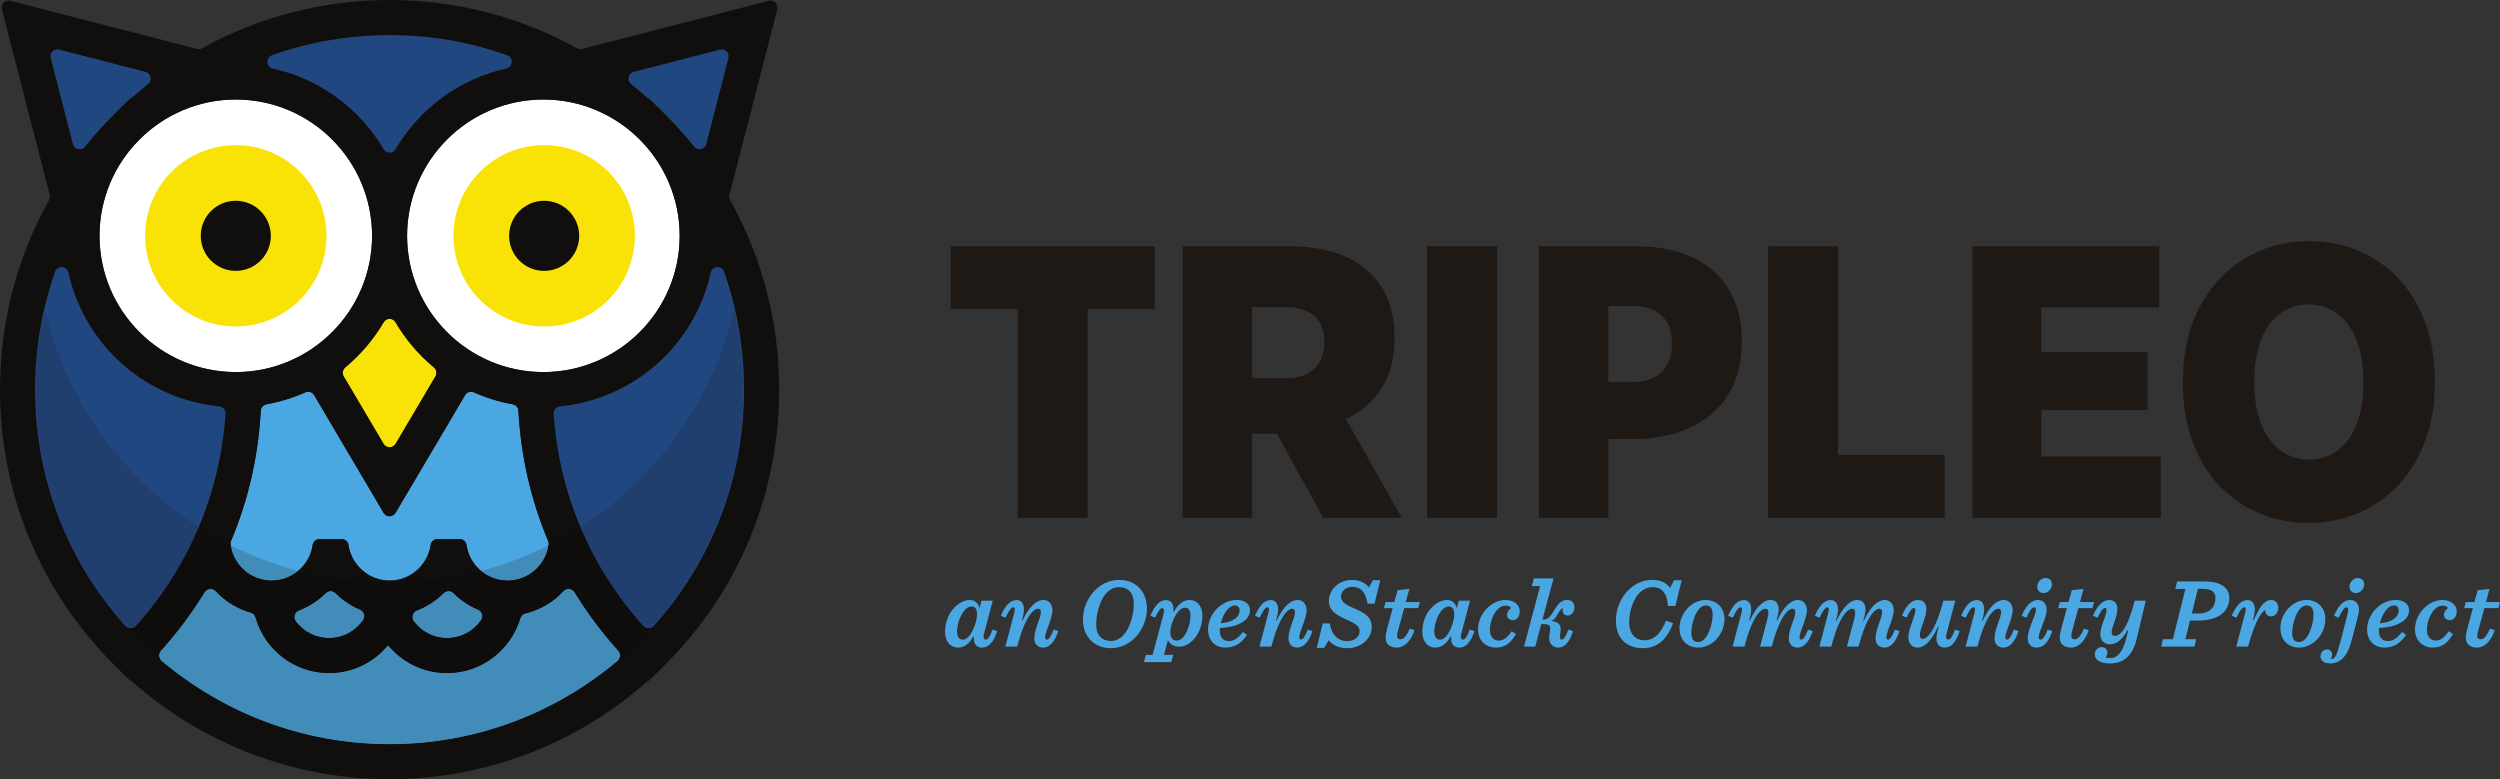 <?xml version="1.0" encoding="UTF-8" standalone="no"?>
<svg
   xmlns:dc="http://purl.org/dc/elements/1.1/"
   xmlns:cc="http://creativecommons.org/ns#"
   xmlns:rdf="http://www.w3.org/1999/02/22-rdf-syntax-ns#"
   xmlns:svg="http://www.w3.org/2000/svg"
   xmlns="http://www.w3.org/2000/svg"
   id="svg2"
   version="1.1"
   viewBox="0 0 412.36 128.52"
   height="128.52pt"
   width="412.36pt">
  <rect x="0" y="0" width="412.36" height="128.52" fill="#333333" stroke="none"/>
  <defs
     id="defs4">
    <clipPath
       id="clip1">
      <path
         id="path7"
         d="M 0 0 L 129 0 L 129 128.52 L 0 128.52 Z M 0 0 " />
    </clipPath>
    <clipPath
       id="clip2">
      <path
         id="path10"
         d="M 406 97 L 412.359 97 L 412.359 107 L 406 107 Z M 406 97 " />
    </clipPath>
  </defs>
  <g
     id="surface1182">
    <path
       id="path13"
       d="M 63.277 53.164 C 63.719 52.398 64.805 52.398 65.242 53.164 C 66.906 55.984 69.047 58.504 71.555 60.594 C 71.992 60.953 72.121 61.578 71.832 62.074 L 65.254 73.207 C 64.805 73.969 63.719 73.969 63.266 73.207 L 56.688 62.074 C 56.398 61.578 56.527 60.953 56.965 60.594 C 59.465 58.504 61.613 55.996 63.277 53.164 "
       style=" stroke:none;fill-rule:nonzero;fill:rgb(97.588%,88.518%,2.69%);fill-opacity:1;" />
    <path
       id="path15"
       d="M 63.277 24.633 C 59.359 17.965 52.781 13.039 45.023 11.316 C 43.867 11.062 43.766 9.48 44.875 9.098 C 50.945 6.945 57.465 5.781 64.262 5.781 C 71.059 5.781 77.578 6.945 83.645 9.098 C 84.754 9.48 84.652 11.062 83.496 11.316 C 75.738 13.039 69.16 17.965 65.242 24.633 C 64.805 25.387 63.719 25.387 63.277 24.633 "
       style=" stroke:none;fill-rule:nonzero;fill:rgb(13.251%,27.852%,50.528%);fill-opacity:1;" />
    <path
       id="path17"
       d="M 24.008 11.848 C 24.922 12.09 25.188 13.27 24.449 13.859 C 23.477 14.633 22.543 15.422 21.617 16.242 L 21.559 16.172 L 19.547 18.125 C 19.316 18.344 19.109 18.578 18.891 18.797 L 18.738 18.945 C 17.062 20.621 15.488 22.379 14.023 24.207 C 13.434 24.945 12.242 24.668 12.012 23.754 L 8.359 9.582 C 8.137 8.738 8.914 7.953 9.758 8.172 L 24.008 11.848 "
       style=" stroke:none;fill-rule:nonzero;fill:rgb(13.251%,27.852%,50.528%);fill-opacity:1;" />
    <path
       id="path19"
       d="M 118.766 8.172 C 119.605 7.953 120.383 8.738 120.16 9.582 L 116.508 23.754 C 116.277 24.668 115.09 24.945 114.496 24.207 C 113.031 22.391 111.457 20.633 109.781 18.945 L 109.633 18.797 C 109.41 18.578 109.203 18.344 108.973 18.125 L 106.961 16.172 L 106.902 16.242 C 105.977 15.422 105.043 14.633 104.07 13.859 C 103.332 13.27 103.598 12.09 104.512 11.848 L 118.766 8.172 "
       style=" stroke:none;fill-rule:nonzero;fill:rgb(13.251%,27.852%,50.528%);fill-opacity:1;" />
    <path
       id="path21"
       d="M 89.621 16.414 C 102.016 16.414 112.105 26.508 112.105 38.898 C 112.105 51.289 102.016 61.371 89.621 61.371 C 77.23 61.371 67.148 51.289 67.148 38.898 C 67.148 26.508 77.23 16.414 89.621 16.414 "
       style=" stroke:none;fill-rule:nonzero;fill:rgb(100%,100%,100%);fill-opacity:1;" />
    <path
       id="path23"
       d="M 38.898 16.414 C 51.289 16.414 61.371 26.508 61.371 38.898 C 61.371 51.289 51.289 61.371 38.898 61.371 C 26.508 61.371 16.414 51.289 16.414 38.898 C 16.414 26.508 26.508 16.414 38.898 16.414 "
       style=" stroke:none;fill-rule:nonzero;fill:rgb(100%,100%,100%);fill-opacity:1;" />
    <path
       id="path25"
       d="M 36.137 67.012 C 36.762 67.07 37.246 67.602 37.211 68.238 C 36.332 81.309 31.188 93.508 22.426 103.262 C 21.965 103.77 21.152 103.77 20.691 103.262 C 11.039 92.523 5.781 78.824 5.781 64.262 C 5.781 57.52 6.914 50.977 9.074 44.816 C 9.469 43.707 11.051 43.824 11.305 44.969 C 13.895 56.77 23.883 65.82 36.137 67.012 "
       style=" stroke:none;fill-rule:nonzero;fill:rgb(13.251%,27.852%,50.528%);fill-opacity:1;" />
    <path
       id="path27"
       d="M 55.324 97.828 C 56.492 98.984 57.867 99.922 59.395 100.559 C 60.086 100.848 60.305 101.691 59.879 102.305 C 58.641 104.07 56.598 105.238 54.273 105.238 C 52.031 105.238 50.031 104.152 48.781 102.465 C 48.332 101.852 48.586 100.973 49.301 100.695 C 50.977 100.047 52.48 99.078 53.73 97.828 C 54.168 97.391 54.887 97.379 55.324 97.828 "
       style=" stroke:none;fill-rule:nonzero;fill:rgb(29.332%,65.372%,88.466%);fill-opacity:1;" />
    <path
       id="path29"
       d="M 73.184 97.828 C 73.637 97.391 74.352 97.379 74.789 97.828 C 75.945 98.984 77.324 99.922 78.859 100.559 C 79.543 100.848 79.773 101.691 79.344 102.305 C 78.109 104.07 76.051 105.238 73.738 105.238 C 71.484 105.238 69.496 104.152 68.246 102.465 C 67.785 101.852 68.051 100.973 68.77 100.695 C 70.445 100.047 71.949 99.078 73.184 97.828 "
       style=" stroke:none;fill-rule:nonzero;fill:rgb(29.332%,65.372%,88.466%);fill-opacity:1;" />
    <path
       id="path31"
       d="M 90.5 89.809 C 90.062 93.16 87.195 95.762 83.715 95.762 C 80.281 95.762 77.426 93.207 76.953 89.898 C 76.871 89.332 76.387 88.918 75.82 88.918 L 72.168 88.918 C 71.59 88.918 71.113 89.332 71.035 89.898 C 70.547 93.207 67.695 95.762 64.262 95.762 C 60.828 95.762 57.973 93.207 57.484 89.898 C 57.406 89.332 56.93 88.918 56.352 88.918 L 52.699 88.918 C 52.133 88.918 51.648 89.332 51.566 89.898 C 51.094 93.207 48.238 95.762 44.793 95.762 C 41.324 95.762 38.461 93.16 38.02 89.809 C 37.996 89.609 38.031 89.402 38.113 89.219 C 40.957 82.477 42.609 75.242 43.016 67.762 C 43.035 67.219 43.43 66.793 43.961 66.688 C 46.191 66.281 48.332 65.625 50.344 64.723 C 50.887 64.48 51.512 64.664 51.809 65.172 L 63.266 84.582 C 63.719 85.344 64.805 85.344 65.254 84.582 L 76.711 65.184 C 77.012 64.664 77.633 64.48 78.176 64.723 C 80.188 65.625 82.328 66.281 84.559 66.688 C 85.09 66.793 85.484 67.219 85.508 67.762 C 85.91 75.242 87.566 82.477 90.406 89.219 C 90.488 89.402 90.523 89.609 90.5 89.809 "
       style=" stroke:none;fill-rule:nonzero;fill:rgb(29.332%,65.372%,88.466%);fill-opacity:1;" />
    <path
       id="path33"
       d="M 35.582 97.516 C 37.129 99.172 39.105 100.406 41.336 101.043 C 41.73 101.156 42.031 101.457 42.148 101.863 C 43.66 107.133 48.516 111.02 54.273 111.02 C 58.191 111.02 61.695 109.227 64.008 106.418 C 66.316 109.227 69.82 111.02 73.738 111.02 C 79.438 111.02 84.27 107.203 85.82 101.992 C 85.945 101.586 86.258 101.273 86.676 101.18 C 89.125 100.594 91.285 99.285 92.941 97.504 C 93.473 96.938 94.371 97.031 94.777 97.691 C 96.859 101.09 99.262 104.312 101.98 107.32 C 102.418 107.805 102.383 108.555 101.887 108.973 C 91.715 117.562 78.582 122.738 64.262 122.738 C 49.938 122.738 36.805 117.562 26.633 108.973 C 26.137 108.555 26.102 107.805 26.539 107.32 C 29.258 104.312 31.66 101.09 33.742 97.691 C 34.148 97.031 35.047 96.938 35.582 97.516 "
       style=" stroke:none;fill-rule:nonzero;fill:rgb(29.332%,65.372%,88.466%);fill-opacity:1;" />
    <path
       id="path35"
       d="M 106.094 103.262 C 97.332 93.508 92.188 81.309 91.309 68.238 C 91.273 67.602 91.762 67.07 92.387 67.012 C 104.637 65.82 114.625 56.77 117.215 44.969 C 117.469 43.824 119.055 43.707 119.445 44.816 C 121.605 50.977 122.738 57.52 122.738 64.262 C 122.738 78.824 117.48 92.523 107.828 103.262 C 107.367 103.77 106.555 103.77 106.094 103.262 "
       style=" stroke:none;fill-rule:nonzero;fill:rgb(13.251%,27.852%,50.528%);fill-opacity:1;" />
    <g
       id="g37"
       clip-rule="nonzero"
       clip-path="url(#clip1)">
      <path
         id="path39"
         d="M 24.449 13.859 C 25.188 13.27 24.922 12.09 24.008 11.848 L 9.758 8.172 C 8.914 7.953 8.137 8.738 8.359 9.582 L 12.012 23.754 C 12.242 24.668 13.434 24.945 14.023 24.207 C 15.488 22.379 17.062 20.621 18.738 18.945 L 18.891 18.797 C 19.109 18.578 19.316 18.344 19.547 18.125 L 21.559 16.172 L 21.617 16.242 C 22.543 15.422 23.477 14.633 24.449 13.859 M 37.211 68.238 C 37.246 67.602 36.762 67.07 36.137 67.012 C 23.883 65.82 13.895 56.77 11.305 44.969 C 11.051 43.824 9.469 43.707 9.074 44.816 C 6.914 50.977 5.781 57.52 5.781 64.262 C 5.781 78.824 11.039 92.523 20.691 103.262 C 21.152 103.77 21.965 103.77 22.426 103.262 C 31.188 93.508 36.332 81.309 37.211 68.238 M 61.371 38.898 C 61.371 26.508 51.289 16.414 38.898 16.414 C 26.508 16.414 16.414 26.508 16.414 38.898 C 16.414 51.289 26.508 61.371 38.898 61.371 C 51.289 61.371 61.371 51.289 61.371 38.898 M 59.879 102.305 C 60.305 101.691 60.086 100.848 59.395 100.559 C 57.867 99.922 56.492 98.984 55.324 97.828 C 54.887 97.379 54.168 97.391 53.73 97.828 C 52.48 99.078 50.977 100.047 49.301 100.695 C 48.586 100.973 48.332 101.852 48.781 102.465 C 50.031 104.152 52.031 105.238 54.273 105.238 C 56.598 105.238 58.641 104.07 59.879 102.305 M 71.832 62.074 C 72.121 61.578 71.992 60.953 71.555 60.594 C 69.047 58.504 66.906 55.984 65.242 53.164 C 64.805 52.398 63.719 52.398 63.277 53.164 C 61.613 55.996 59.465 58.504 56.965 60.594 C 56.527 60.953 56.398 61.578 56.688 62.074 L 63.266 73.207 C 63.719 73.969 64.805 73.969 65.254 73.207 L 71.832 62.074 M 79.344 102.305 C 79.773 101.691 79.543 100.848 78.859 100.559 C 77.324 99.922 75.945 98.984 74.789 97.828 C 74.352 97.379 73.637 97.391 73.184 97.828 C 71.949 99.078 70.445 100.047 68.77 100.695 C 68.051 100.973 67.785 101.852 68.246 102.465 C 69.496 104.152 71.484 105.238 73.738 105.238 C 76.051 105.238 78.109 104.07 79.344 102.305 M 83.496 11.316 C 84.652 11.062 84.754 9.48 83.645 9.098 C 77.578 6.945 71.059 5.781 64.262 5.781 C 57.465 5.781 50.945 6.945 44.875 9.098 C 43.766 9.48 43.867 11.062 45.023 11.316 C 52.781 13.039 59.359 17.965 63.277 24.633 C 63.719 25.387 64.805 25.387 65.242 24.633 C 69.16 17.965 75.738 13.039 83.496 11.316 M 90.5 89.809 C 90.523 89.609 90.488 89.402 90.406 89.219 C 87.566 82.477 85.91 75.242 85.508 67.762 C 85.484 67.219 85.09 66.793 84.559 66.688 C 82.328 66.281 80.188 65.625 78.176 64.723 C 77.633 64.48 77.012 64.664 76.711 65.184 L 65.254 84.582 C 64.805 85.344 63.719 85.344 63.266 84.582 L 51.809 65.172 C 51.512 64.664 50.887 64.48 50.344 64.723 C 48.332 65.625 46.191 66.281 43.961 66.688 C 43.43 66.793 43.035 67.219 43.016 67.762 C 42.609 75.242 40.957 82.477 38.113 89.219 C 38.031 89.402 37.996 89.609 38.02 89.809 C 38.461 93.16 41.324 95.762 44.793 95.762 C 48.238 95.762 51.094 93.207 51.566 89.898 C 51.648 89.332 52.133 88.918 52.699 88.918 L 56.352 88.918 C 56.93 88.918 57.406 89.332 57.484 89.898 C 57.973 93.207 60.828 95.762 64.262 95.762 C 67.695 95.762 70.547 93.207 71.035 89.898 C 71.113 89.332 71.59 88.918 72.168 88.918 L 75.82 88.918 C 76.387 88.918 76.871 89.332 76.953 89.898 C 77.426 93.207 80.281 95.762 83.715 95.762 C 87.195 95.762 90.062 93.16 90.5 89.809 M 101.887 108.973 C 102.383 108.555 102.418 107.805 101.98 107.32 C 99.262 104.312 96.859 101.09 94.777 97.691 C 94.371 97.031 93.473 96.938 92.941 97.504 C 91.285 99.285 89.125 100.594 86.676 101.18 C 86.258 101.273 85.945 101.586 85.82 101.992 C 84.27 107.203 79.438 111.02 73.738 111.02 C 69.82 111.02 66.316 109.227 64.008 106.418 C 61.695 109.227 58.191 111.02 54.273 111.02 C 48.516 111.02 43.66 107.133 42.148 101.863 C 42.031 101.457 41.73 101.156 41.336 101.043 C 39.105 100.406 37.129 99.172 35.582 97.516 C 35.047 96.938 34.148 97.031 33.742 97.691 C 31.66 101.09 29.258 104.312 26.539 107.32 C 26.102 107.805 26.137 108.555 26.633 108.973 C 36.805 117.562 49.938 122.738 64.262 122.738 C 78.582 122.738 91.715 117.562 101.887 108.973 M 112.105 38.898 C 112.105 26.508 102.016 16.414 89.621 16.414 C 77.23 16.414 67.148 26.508 67.148 38.898 C 67.148 51.289 77.23 61.371 89.621 61.371 C 102.016 61.371 112.105 51.289 112.105 38.898 M 120.16 9.582 C 120.383 8.738 119.605 7.953 118.766 8.172 L 104.512 11.848 C 103.598 12.09 103.332 13.27 104.07 13.859 C 105.043 14.633 105.977 15.422 106.902 16.242 L 106.961 16.172 L 108.973 18.125 C 109.203 18.344 109.41 18.578 109.633 18.797 L 109.781 18.945 C 111.457 20.633 113.031 22.391 114.496 24.207 C 115.09 24.945 116.277 24.668 116.508 23.754 L 120.16 9.582 M 122.738 64.262 C 122.738 57.52 121.605 50.977 119.445 44.816 C 119.055 43.707 117.469 43.824 117.215 44.969 C 114.625 56.77 104.637 65.82 92.387 67.012 C 91.762 67.07 91.273 67.602 91.309 68.238 C 92.188 81.309 97.332 93.508 106.094 103.262 C 106.555 103.77 107.367 103.77 107.828 103.262 C 117.48 92.523 122.738 78.824 122.738 64.262 M 126.797 0.137 C 127.652 -0.082 128.426 0.695 128.207 1.551 L 120.312 32.172 C 120.242 32.449 120.277 32.75 120.43 33.004 C 125.699 42.445 128.52 53.117 128.52 64.262 C 128.52 81.402 121.871 97.438 109.793 109.562 L 109.633 109.723 C 109.41 109.957 109.203 110.176 108.973 110.395 L 106.961 112.348 L 106.902 112.277 C 95.539 122.371 80.605 128.52 64.262 128.52 C 47.914 128.52 32.98 122.371 21.617 112.277 L 21.559 112.348 L 19.547 110.395 C 19.316 110.176 19.109 109.945 18.891 109.723 L 18.738 109.574 C 6.648 97.438 0 81.402 0 64.262 C 0 53.117 2.82 42.445 8.094 33.004 C 8.242 32.75 8.277 32.449 8.207 32.172 L 0.312 1.551 C 0.094 0.695 0.867 -0.082 1.723 0.137 L 32.492 8.07 C 32.773 8.137 33.074 8.102 33.328 7.965 C 42.504 2.891 53.047 0 64.262 0 C 75.473 0 86.016 2.891 95.195 7.965 C 95.449 8.102 95.75 8.137 96.027 8.07 L 126.797 0.137 "
         style=" stroke:none;fill-rule:nonzero;fill:rgb(6.459%,5.916%,5.22%);fill-opacity:1;" />
    </g>
    <path
       id="path41"
       d="M 74.789 97.828 C 74.777 97.816 74.766 97.805 74.754 97.793 C 74.766 97.805 74.777 97.816 74.789 97.828 M 73.184 97.828 C 73.191 97.824 73.195 97.816 73.203 97.812 C 73.195 97.816 73.191 97.824 73.184 97.828 M 55.324 97.828 C 55.32 97.824 55.312 97.82 55.309 97.812 C 55.312 97.82 55.32 97.824 55.324 97.828 M 53.73 97.828 C 53.742 97.816 53.754 97.805 53.766 97.797 C 53.754 97.805 53.742 97.816 53.73 97.828 M 55.301 97.809 C 55.301 97.805 55.297 97.805 55.293 97.801 C 55.297 97.805 55.301 97.805 55.301 97.809 M 73.215 97.801 C 73.434 97.602 73.715 97.496 73.992 97.496 C 73.715 97.496 73.434 97.602 73.215 97.801 M 53.766 97.793 C 53.98 97.598 54.254 97.496 54.527 97.496 C 54.254 97.496 53.98 97.598 53.766 97.793 M 33.742 97.691 C 33.75 97.68 33.758 97.668 33.762 97.66 C 33.758 97.668 33.75 97.68 33.742 97.691 M 94.77 97.676 C 94.766 97.672 94.762 97.668 94.762 97.664 C 94.762 97.668 94.766 97.672 94.77 97.676 M 33.766 97.656 C 33.988 97.316 34.352 97.137 34.723 97.133 C 34.352 97.137 33.988 97.316 33.766 97.656 M 35.582 97.516 C 35.57 97.508 35.562 97.496 35.551 97.488 C 35.562 97.496 35.57 97.508 35.582 97.516 M 92.941 97.504 C 92.945 97.5 92.949 97.496 92.953 97.492 C 92.949 97.496 92.945 97.5 92.941 97.504 M 54.539 97.496 C 54.535 97.496 54.535 97.496 54.531 97.496 C 54.535 97.496 54.535 97.496 54.539 97.496 M 74 97.496 C 74 97.496 74 97.496 73.996 97.496 C 74 97.496 74 97.496 74 97.496 M 92.961 97.48 C 93.195 97.246 93.492 97.133 93.785 97.133 C 93.492 97.133 93.195 97.246 92.961 97.48 M 34.727 97.133 C 34.727 97.133 34.727 97.133 34.723 97.133 C 34.727 97.133 34.727 97.133 34.727 97.133 M 93.793 97.133 C 93.793 97.133 93.789 97.133 93.789 97.133 C 93.789 97.133 93.793 97.133 93.793 97.133 "
       style=" stroke:none;fill-rule:nonzero;fill:rgb(80.948%,79.076%,78.543%);fill-opacity:1;" />
    <path
       id="path43"
       d="M 21.559 103.645 C 21.34 103.645 21.121 103.582 20.93 103.461 C 11.605 93.121 5.926 79.43 5.926 64.406 C 5.926 59.832 6.473 55.387 7.469 51.113 C 10.961 66.102 20.227 78.867 32.797 86.941 C 30.305 92.863 26.82 98.371 22.426 103.262 C 22.195 103.516 21.875 103.645 21.559 103.645 "
       style=" stroke:none;fill-rule:nonzero;fill:rgb(12.892%,24.863%,43.274%);fill-opacity:1;" />
    <path
       id="path45"
       d="M 54.273 105.238 C 52.031 105.238 50.031 104.152 48.781 102.465 C 48.629 102.258 48.555 102.016 48.555 101.781 C 48.559 101.324 48.828 100.879 49.301 100.695 C 50.977 100.047 52.48 99.078 53.73 97.828 C 53.742 97.816 53.754 97.805 53.766 97.797 C 53.766 97.793 53.766 97.793 53.766 97.793 C 53.98 97.598 54.254 97.496 54.527 97.496 C 54.531 97.496 54.531 97.496 54.531 97.496 C 54.535 97.496 54.535 97.496 54.539 97.496 C 54.812 97.496 55.082 97.598 55.293 97.801 C 55.297 97.805 55.301 97.805 55.301 97.809 C 55.305 97.809 55.305 97.812 55.309 97.812 C 55.312 97.82 55.32 97.824 55.324 97.828 C 56.492 98.984 57.867 99.922 59.395 100.559 C 59.844 100.746 60.098 101.172 60.098 101.613 C 60.098 101.848 60.027 102.09 59.879 102.305 C 58.641 104.07 56.598 105.238 54.273 105.238 "
       style=" stroke:none;fill-rule:nonzero;fill:rgb(25.404%,54.692%,72.516%);fill-opacity:1;" />
    <path
       id="path47"
       d="M 73.738 105.238 C 71.484 105.238 69.496 104.152 68.246 102.465 C 68.09 102.258 68.02 102.016 68.02 101.781 C 68.02 101.324 68.293 100.879 68.77 100.695 C 70.445 100.047 71.949 99.078 73.184 97.828 C 73.191 97.824 73.195 97.816 73.203 97.812 C 73.207 97.809 73.211 97.805 73.215 97.801 C 73.434 97.602 73.715 97.496 73.992 97.496 C 73.996 97.496 73.996 97.496 73.996 97.496 C 74 97.496 74 97.496 74 97.496 C 74.273 97.496 74.539 97.594 74.754 97.793 C 74.766 97.805 74.777 97.816 74.789 97.828 C 75.945 98.984 77.324 99.922 78.859 100.559 C 79.309 100.746 79.559 101.176 79.562 101.621 C 79.562 101.855 79.492 102.094 79.344 102.305 C 78.109 104.07 76.051 105.238 73.738 105.238 "
       style=" stroke:none;fill-rule:nonzero;fill:rgb(25.404%,54.692%,72.516%);fill-opacity:1;" />
    <path
       id="path49"
       d="M 83.715 95.762 C 82.059 95.762 80.539 95.168 79.355 94.18 C 83.238 93.145 86.965 91.711 90.48 89.938 C 89.984 93.227 87.148 95.762 83.715 95.762 M 44.793 95.762 C 41.371 95.762 38.535 93.227 38.039 89.938 C 41.555 91.711 45.281 93.141 49.164 94.18 C 47.977 95.168 46.453 95.762 44.793 95.762 "
       style=" stroke:none;fill-rule:nonzero;fill:rgb(25.404%,54.692%,72.516%);fill-opacity:1;" />
    <path
       id="path51"
       d="M 64.262 122.738 C 49.938 122.738 36.805 117.562 26.633 108.973 C 26.367 108.75 26.234 108.43 26.234 108.109 C 26.234 107.828 26.336 107.547 26.539 107.32 C 29.258 104.312 31.66 101.09 33.742 97.691 C 33.75 97.68 33.758 97.668 33.762 97.66 C 33.762 97.656 33.766 97.656 33.766 97.656 C 33.988 97.316 34.352 97.137 34.723 97.133 C 34.727 97.133 34.727 97.133 34.727 97.133 C 35.023 97.137 35.32 97.25 35.551 97.488 C 35.562 97.496 35.57 97.508 35.582 97.516 C 37.129 99.172 39.105 100.406 41.336 101.043 C 41.73 101.156 42.031 101.457 42.148 101.863 C 43.66 107.133 48.516 111.02 54.273 111.02 C 58.191 111.02 61.695 109.227 64.008 106.418 C 66.316 109.227 69.82 111.02 73.738 111.02 C 79.438 111.02 84.27 107.203 85.82 101.992 C 85.945 101.586 86.258 101.273 86.676 101.18 C 89.125 100.594 91.285 99.285 92.941 97.504 C 92.945 97.5 92.949 97.496 92.953 97.492 C 92.957 97.488 92.957 97.484 92.961 97.48 C 93.195 97.246 93.492 97.133 93.785 97.133 C 93.785 97.133 93.789 97.133 93.789 97.133 C 93.789 97.133 93.793 97.133 93.793 97.133 C 94.168 97.133 94.535 97.316 94.762 97.664 C 94.762 97.668 94.766 97.672 94.77 97.676 C 94.773 97.68 94.773 97.688 94.777 97.691 C 96.859 101.09 99.262 104.312 101.98 107.32 C 102.184 107.547 102.285 107.828 102.285 108.109 C 102.285 108.43 102.152 108.75 101.887 108.973 C 91.715 117.562 78.582 122.738 64.262 122.738 "
       style=" stroke:none;fill-rule:nonzero;fill:rgb(25.404%,54.692%,72.516%);fill-opacity:1;" />
    <path
       id="path53"
       d="M 106.961 103.645 C 106.645 103.645 106.324 103.516 106.094 103.262 C 101.699 98.371 98.215 92.863 95.723 86.941 C 108.293 78.867 117.559 66.102 121.051 51.113 C 122.047 55.387 122.594 59.832 122.594 64.406 C 122.594 79.43 116.914 93.121 107.59 103.461 C 107.398 103.582 107.18 103.645 106.961 103.645 "
       style=" stroke:none;fill-rule:nonzero;fill:rgb(12.892%,24.863%,43.274%);fill-opacity:1;" />
    <path
       id="path55"
       d="M 64.262 122.738 C 47.066 122.738 31.605 115.301 20.93 103.461 C 21.121 103.582 21.34 103.645 21.559 103.645 C 21.875 103.645 22.195 103.516 22.426 103.262 C 26.82 98.371 30.305 92.863 32.797 86.941 C 34.484 88.027 36.234 89.027 38.039 89.938 C 38.535 93.227 41.371 95.762 44.793 95.762 C 46.453 95.762 47.977 95.168 49.164 94.18 C 53.98 95.469 59.039 96.152 64.262 96.152 C 69.48 96.152 74.539 95.469 79.355 94.18 C 80.539 95.168 82.059 95.762 83.715 95.762 C 87.148 95.762 89.984 93.227 90.48 89.938 C 92.285 89.027 94.035 88.027 95.723 86.941 C 98.215 92.863 101.699 98.371 106.094 103.262 C 106.324 103.516 106.645 103.645 106.961 103.645 C 107.18 103.645 107.398 103.582 107.59 103.461 C 96.914 115.301 81.457 122.738 64.262 122.738 M 26.234 108.109 C 26.234 108.43 26.367 108.75 26.633 108.973 C 36.805 117.562 49.938 122.738 64.262 122.738 C 78.582 122.738 91.715 117.562 101.887 108.973 C 102.152 108.75 102.285 108.43 102.285 108.109 C 102.285 107.828 102.184 107.547 101.98 107.32 C 99.262 104.312 96.859 101.09 94.777 97.691 C 94.773 97.688 94.773 97.68 94.77 97.676 C 94.766 97.672 94.762 97.668 94.762 97.664 C 94.535 97.316 94.168 97.133 93.793 97.133 C 93.793 97.133 93.789 97.133 93.789 97.133 C 93.789 97.133 93.785 97.133 93.785 97.133 C 93.492 97.133 93.195 97.246 92.961 97.48 C 92.957 97.484 92.957 97.488 92.953 97.492 C 92.949 97.496 92.945 97.5 92.941 97.504 C 91.285 99.285 89.125 100.594 86.676 101.18 C 86.258 101.273 85.945 101.586 85.82 101.992 C 84.27 107.203 79.438 111.02 73.738 111.02 C 69.82 111.02 66.316 109.227 64.008 106.418 C 61.695 109.227 58.191 111.02 54.273 111.02 C 48.516 111.02 43.66 107.133 42.148 101.863 C 42.031 101.457 41.73 101.156 41.336 101.043 C 39.105 100.406 37.129 99.172 35.582 97.516 C 35.57 97.508 35.562 97.496 35.551 97.488 C 35.32 97.25 35.023 97.137 34.727 97.133 C 34.727 97.133 34.727 97.133 34.723 97.133 C 34.352 97.137 33.988 97.316 33.766 97.656 C 33.766 97.656 33.762 97.656 33.762 97.66 C 33.758 97.668 33.75 97.68 33.742 97.691 C 31.66 101.09 29.258 104.312 26.539 107.32 C 26.336 107.547 26.234 107.828 26.234 108.109 M 68.02 101.781 C 68.02 102.016 68.09 102.258 68.246 102.465 C 69.496 104.152 71.484 105.238 73.738 105.238 C 76.051 105.238 78.109 104.07 79.344 102.305 C 79.492 102.094 79.562 101.855 79.562 101.621 C 79.559 101.176 79.309 100.746 78.859 100.559 C 77.324 99.922 75.945 98.984 74.789 97.828 C 74.777 97.816 74.766 97.805 74.754 97.793 C 74.539 97.594 74.273 97.496 74 97.496 C 74 97.496 74 97.496 73.996 97.496 C 73.996 97.496 73.996 97.496 73.992 97.496 C 73.715 97.496 73.434 97.602 73.215 97.801 C 73.211 97.805 73.207 97.809 73.203 97.812 C 73.195 97.816 73.191 97.824 73.184 97.828 C 71.949 99.078 70.445 100.047 68.77 100.695 C 68.293 100.879 68.02 101.324 68.02 101.781 M 48.555 101.781 C 48.555 102.016 48.629 102.258 48.781 102.465 C 50.031 104.152 52.031 105.238 54.273 105.238 C 56.598 105.238 58.641 104.07 59.879 102.305 C 60.027 102.09 60.098 101.848 60.098 101.613 C 60.098 101.172 59.844 100.746 59.395 100.559 C 57.867 99.922 56.492 98.984 55.324 97.828 C 55.32 97.824 55.312 97.82 55.309 97.812 C 55.305 97.812 55.305 97.809 55.301 97.809 C 55.301 97.805 55.297 97.805 55.293 97.801 C 55.082 97.598 54.812 97.496 54.539 97.496 C 54.535 97.496 54.535 97.496 54.531 97.496 C 54.531 97.496 54.531 97.496 54.527 97.496 C 54.254 97.496 53.98 97.598 53.766 97.793 C 53.766 97.793 53.766 97.793 53.766 97.797 C 53.754 97.805 53.742 97.816 53.73 97.828 C 52.48 99.078 50.977 100.047 49.301 100.695 C 48.828 100.879 48.559 101.324 48.555 101.781 "
       style=" stroke:none;fill-rule:nonzero;fill:rgb(5.666%,5.179%,4.474%);fill-opacity:1;" />
    <path
       id="path57"
       d="M 53.852 38.898 C 53.852 30.637 47.152 23.941 38.895 23.941 C 30.633 23.941 23.934 30.637 23.934 38.898 C 23.934 47.16 30.633 53.855 38.895 53.855 C 47.152 53.855 53.852 47.16 53.852 38.898 "
       style=" stroke:none;fill-rule:nonzero;fill:rgb(97.588%,88.518%,2.69%);fill-opacity:1;" />
    <path
       id="path59"
       d="M 38.887 33.117 C 42.082 33.117 44.672 35.707 44.672 38.902 C 44.672 42.09 42.082 44.68 38.887 44.68 C 35.691 44.68 33.113 42.09 33.113 38.902 C 33.113 35.707 35.691 33.117 38.887 33.117 "
       style=" stroke:none;fill-rule:nonzero;fill:rgb(6.459%,5.916%,5.22%);fill-opacity:1;" />
    <path
       id="path61"
       d="M 104.715 38.898 C 104.715 30.637 98.016 23.941 89.754 23.941 C 81.492 23.941 74.797 30.637 74.797 38.898 C 74.797 47.16 81.492 53.855 89.754 53.855 C 98.016 53.855 104.715 47.16 104.715 38.898 "
       style=" stroke:none;fill-rule:nonzero;fill:rgb(97.588%,88.518%,2.69%);fill-opacity:1;" />
    <path
       id="path63"
       d="M 89.75 33.117 C 92.945 33.117 95.535 35.707 95.535 38.902 C 95.535 42.09 92.945 44.68 89.75 44.68 C 86.555 44.68 83.977 42.09 83.977 38.902 C 83.977 35.707 86.555 33.117 89.75 33.117 "
       style=" stroke:none;fill-rule:nonzero;fill:rgb(6.459%,5.916%,5.22%);fill-opacity:1;" />
    <path
       id="path65"
       d="M 167.879 50.984 L 156.805 50.984 L 156.805 40.617 L 190.469 40.617 L 190.469 50.984 L 179.395 50.984 L 179.395 85.414 L 167.879 85.414 L 167.879 50.984 "
       style=" stroke:none;fill-rule:nonzero;fill:rgb(12.453%,9.85%,8.714%);fill-opacity:1;" />
    <path
       id="path67"
       d="M 212.227 62.375 C 216.129 62.375 218.434 60.133 218.434 56.551 L 218.434 56.422 C 218.434 52.582 216.004 50.664 212.16 50.664 L 206.531 50.664 L 206.531 62.375 Z M 195.078 40.617 L 212.676 40.617 C 218.691 40.617 223.234 42.215 226.113 45.16 C 228.609 47.656 230.02 51.109 230.02 55.656 L 230.02 55.973 C 230.02 62.629 226.754 66.789 222.02 69.156 L 231.234 85.414 L 218.242 85.414 L 210.629 71.527 L 206.531 71.527 L 206.531 85.414 L 195.078 85.414 L 195.078 40.617 "
       style=" stroke:none;fill-rule:nonzero;fill:rgb(12.453%,9.85%,8.714%);fill-opacity:1;" />
    <path
       id="path69"
       d="M 235.395 40.617 L 246.914 40.617 L 246.914 85.414 L 235.395 85.414 L 235.395 40.617 "
       style=" stroke:none;fill-rule:nonzero;fill:rgb(12.453%,9.85%,8.714%);fill-opacity:1;" />
    <path
       id="path71"
       d="M 269.312 63.016 C 273.348 63.016 275.777 60.645 275.777 56.871 L 275.777 56.68 C 275.777 52.582 273.41 50.473 269.25 50.473 L 265.281 50.473 L 265.281 63.016 Z M 253.828 40.617 L 269.824 40.617 C 280.387 40.617 287.297 46.121 287.297 56.168 L 287.297 56.422 C 287.297 67.176 279.488 72.293 269.699 72.422 L 265.281 72.422 L 265.281 85.414 L 253.828 85.414 L 253.828 40.617 "
       style=" stroke:none;fill-rule:nonzero;fill:rgb(12.453%,9.85%,8.714%);fill-opacity:1;" />
    <path
       id="path73"
       d="M 291.652 40.617 L 303.168 40.617 L 303.168 75.047 L 320.77 75.047 L 320.77 85.414 L 291.652 85.414 L 291.652 40.617 "
       style=" stroke:none;fill-rule:nonzero;fill:rgb(12.453%,9.85%,8.714%);fill-opacity:1;" />
    <path
       id="path75"
       d="M 325.312 40.617 L 356.16 40.617 L 356.16 50.727 L 336.703 50.727 L 336.703 58.086 L 354.238 58.086 L 354.238 67.621 L 336.703 67.621 L 336.703 75.301 L 356.414 75.301 L 356.414 85.414 L 325.312 85.414 L 325.312 40.617 "
       style=" stroke:none;fill-rule:nonzero;fill:rgb(12.453%,9.85%,8.714%);fill-opacity:1;" />
    <path
       id="path77"
       d="M 389.824 63.398 L 389.824 62.695 C 389.824 54.949 386.113 50.215 380.801 50.215 C 375.488 50.215 371.84 54.887 371.84 62.629 L 371.84 63.332 C 371.84 71.078 375.555 75.812 380.863 75.812 C 386.238 75.812 389.824 71.141 389.824 63.398 Z M 360.066 63.527 L 360.066 62.566 C 360.066 49.191 368.832 39.785 380.863 39.785 C 392.961 39.785 401.598 49.062 401.598 62.504 L 401.598 63.461 C 401.598 76.836 392.832 86.246 380.801 86.246 C 368.703 86.246 360.066 76.965 360.066 63.527 "
       style=" stroke:none;fill-rule:nonzero;fill:rgb(12.453%,9.85%,8.714%);fill-opacity:1;" />
    <path
       id="path79"
       d="M 161.156 101.332 C 161.156 100.484 160.844 100.027 160.273 100.027 C 158.82 100.027 157.855 102.734 157.855 104.059 C 157.855 105.023 158.199 105.512 158.805 105.512 C 160.125 105.512 161.156 102.656 161.156 101.332 Z M 162.41 104.141 C 162.281 104.566 162.23 104.859 162.23 105.07 C 162.23 105.348 162.363 105.496 162.609 105.496 C 162.969 105.496 163.324 104.941 163.703 103.848 L 164.484 104.09 C 163.848 106.082 162.969 106.816 161.973 106.816 C 161.203 106.816 160.633 106.328 160.633 105.383 C 160.633 105.266 160.633 105.184 160.648 105.023 L 160.535 104.973 C 159.914 106.199 158.984 106.816 158.055 106.816 C 156.648 106.816 155.883 105.66 155.883 104.223 C 155.883 102.559 156.551 101.07 157.434 100.207 C 158.199 99.422 159.066 98.965 159.98 98.965 C 160.895 98.965 161.414 99.602 161.562 100.336 L 161.891 99.078 L 163.75 99.078 L 162.41 104.141 "
       style=" stroke:none;fill-rule:nonzero;fill:rgb(29.332%,65.372%,88.466%);fill-opacity:1;" />
    <path
       id="path81"
       d="M 172.664 105.496 C 173.008 105.496 173.348 104.973 173.789 103.848 L 174.559 104.09 C 173.906 106.066 172.992 106.816 172.059 106.816 C 171.18 106.816 170.605 106.246 170.605 105.301 C 170.605 103.668 171.684 102.051 171.684 100.941 C 171.684 100.566 171.52 100.402 171.242 100.402 C 170.492 100.402 169.09 101.641 167.781 106.656 L 165.824 106.656 L 167.227 101.363 C 167.473 100.434 167.422 100.172 167.129 100.172 C 166.754 100.172 166.328 100.875 165.855 101.887 L 165.09 101.562 C 165.789 99.93 166.605 98.98 167.699 98.98 C 168.402 98.98 168.891 99.488 168.891 100.5 C 168.891 100.973 168.793 101.562 168.551 102.312 L 168.664 102.359 C 169.742 100.059 170.949 98.965 172.109 98.965 C 173.023 98.965 173.594 99.684 173.594 100.66 C 173.594 102.051 172.387 104.141 172.387 105.137 C 172.387 105.383 172.484 105.496 172.664 105.496 "
       style=" stroke:none;fill-rule:nonzero;fill:rgb(29.332%,65.372%,88.466%);fill-opacity:1;" />
    <path
       id="path83"
       d="M 180.809 102.914 C 180.809 104.809 181.738 105.723 183.273 105.723 C 185.938 105.723 187.016 101.758 187.016 99.652 C 187.016 97.758 186.066 96.844 184.547 96.844 C 181.871 96.844 180.809 100.809 180.809 102.914 Z M 184.629 95.652 C 187.309 95.652 189.184 97.562 189.184 100.367 C 189.184 103.52 186.816 106.914 183.191 106.914 C 180.516 106.914 178.621 105.004 178.621 102.199 C 178.621 99.047 180.988 95.652 184.629 95.652 "
       style=" stroke:none;fill-rule:nonzero;fill:rgb(29.332%,65.372%,88.466%);fill-opacity:1;" />
    <path
       id="path85"
       d="M 193.035 104.305 C 193.035 105.105 193.379 105.66 194.098 105.66 C 195.551 105.66 196.367 102.914 196.367 101.625 C 196.367 100.711 196.074 100.238 195.469 100.238 C 194.164 100.238 193.035 102.867 193.035 104.305 Z M 191.715 100.32 C 191.34 100.32 191.047 100.793 190.523 101.887 L 189.754 101.562 C 190.539 99.766 191.309 98.98 192.336 98.98 C 193.07 98.98 193.559 99.52 193.559 100.449 C 193.559 100.566 193.543 100.711 193.527 100.859 L 193.656 100.906 C 194.277 99.617 195.273 98.965 196.172 98.965 C 197.543 98.965 198.328 100.09 198.328 101.609 C 198.328 104.238 196.516 106.672 194.508 106.672 C 193.641 106.672 192.953 106.23 192.645 105.578 L 191.992 108.012 L 193.527 108.012 L 193.199 109.219 L 188.68 109.219 L 189.004 108.012 L 190.113 108.012 L 191.844 101.543 C 192.09 100.629 192.008 100.32 191.715 100.32 "
       style=" stroke:none;fill-rule:nonzero;fill:rgb(29.332%,65.372%,88.466%);fill-opacity:1;" />
    <path
       id="path87"
       d="M 201.363 102.816 C 203.633 102.574 204.465 101.691 204.465 100.68 C 204.465 100.223 204.203 99.863 203.715 99.863 C 202.57 99.863 201.703 101.414 201.363 102.816 Z M 201.215 103.586 C 201.199 103.715 201.199 103.848 201.199 103.961 C 201.199 105.316 201.902 105.742 202.719 105.742 C 203.516 105.742 204.316 105.199 205.004 104.238 L 205.688 104.727 C 204.855 105.922 203.844 106.816 202.113 106.816 C 200.434 106.816 199.258 105.641 199.258 103.848 C 199.258 101.332 201.43 98.965 203.992 98.965 C 205.395 98.965 206.18 99.668 206.18 100.66 C 206.18 102.133 204.645 103.391 201.215 103.586 "
       style=" stroke:none;fill-rule:nonzero;fill:rgb(29.332%,65.372%,88.466%);fill-opacity:1;" />
    <path
       id="path89"
       d="M 214.586 105.496 C 214.93 105.496 215.27 104.973 215.711 103.848 L 216.48 104.09 C 215.828 106.066 214.91 106.816 213.98 106.816 C 213.102 106.816 212.527 106.246 212.527 105.301 C 212.527 103.668 213.605 102.051 213.605 100.941 C 213.605 100.566 213.441 100.402 213.164 100.402 C 212.414 100.402 211.012 101.641 209.703 106.656 L 207.742 106.656 L 209.148 101.363 C 209.395 100.434 209.344 100.172 209.051 100.172 C 208.676 100.172 208.25 100.875 207.777 101.887 L 207.012 101.562 C 207.711 99.93 208.527 98.98 209.621 98.98 C 210.324 98.98 210.812 99.488 210.812 100.5 C 210.812 100.973 210.715 101.562 210.473 102.312 L 210.586 102.359 C 211.664 100.059 212.871 98.965 214.031 98.965 C 214.945 98.965 215.516 99.684 215.516 100.66 C 215.516 102.051 214.309 104.141 214.309 105.137 C 214.309 105.383 214.406 105.496 214.586 105.496 "
       style=" stroke:none;fill-rule:nonzero;fill:rgb(29.332%,65.372%,88.466%);fill-opacity:1;" />
    <path
       id="path91"
       d="M 218.176 102.836 L 219.336 102.836 C 219.645 104.793 220.789 105.758 222.227 105.758 C 223.516 105.758 224.266 104.941 224.266 104.09 C 224.266 103.145 223.188 102.703 222.031 102.164 C 220.676 101.562 219.188 100.844 219.188 99.113 C 219.188 97.281 220.836 95.652 223.008 95.652 C 224.168 95.652 225.246 96.125 225.785 96.891 L 226.453 95.699 L 227.68 95.699 L 226.715 99.57 L 225.574 99.57 C 225.23 97.543 224.41 96.793 223.008 96.793 C 221.949 96.793 221.195 97.562 221.195 98.41 C 221.195 99.438 222.309 99.879 223.484 100.402 C 224.82 100.973 226.258 101.66 226.258 103.375 C 226.258 105.383 224.477 106.914 222.242 106.914 C 220.82 106.914 219.762 106.395 219.141 105.609 L 218.422 106.867 L 217.195 106.867 L 218.176 102.836 "
       style=" stroke:none;fill-rule:nonzero;fill:rgb(29.332%,65.372%,88.466%);fill-opacity:1;" />
    <path
       id="path93"
       d="M 231.613 100.305 L 230.633 103.879 C 230.52 104.285 230.438 104.66 230.438 104.859 C 230.438 105.301 230.664 105.445 231.008 105.445 C 231.594 105.445 232.086 104.727 232.543 103.684 L 233.324 103.945 C 232.527 106.262 231.27 106.816 230.387 106.816 C 229.309 106.816 228.543 106.277 228.543 105.168 C 228.543 104.695 228.723 104.012 228.836 103.551 L 229.719 100.305 L 228.281 100.305 L 228.543 99.309 L 229.98 99.309 L 230.52 97.348 L 232.461 97.137 L 231.871 99.309 L 234.191 99.309 L 233.93 100.305 L 231.613 100.305 "
       style=" stroke:none;fill-rule:nonzero;fill:rgb(29.332%,65.372%,88.466%);fill-opacity:1;" />
    <path
       id="path95"
       d="M 239.871 101.332 C 239.871 100.484 239.562 100.027 238.992 100.027 C 237.535 100.027 236.574 102.734 236.574 104.059 C 236.574 105.023 236.918 105.512 237.52 105.512 C 238.844 105.512 239.871 102.656 239.871 101.332 Z M 241.129 104.141 C 240.996 104.566 240.949 104.859 240.949 105.07 C 240.949 105.348 241.078 105.496 241.324 105.496 C 241.684 105.496 242.043 104.941 242.418 103.848 L 243.203 104.09 C 242.566 106.082 241.684 106.816 240.688 106.816 C 239.922 106.816 239.352 106.328 239.352 105.383 C 239.352 105.266 239.352 105.184 239.367 105.023 L 239.25 104.973 C 238.633 106.199 237.699 106.816 236.77 106.816 C 235.367 106.816 234.598 105.66 234.598 104.223 C 234.598 102.559 235.27 101.07 236.148 100.207 C 236.918 99.422 237.781 98.965 238.695 98.965 C 239.609 98.965 240.133 99.602 240.281 100.336 L 240.605 99.078 L 242.469 99.078 L 241.129 104.141 "
       style=" stroke:none;fill-rule:nonzero;fill:rgb(29.332%,65.372%,88.466%);fill-opacity:1;" />
    <path
       id="path97"
       d="M 250.68 100.891 C 250.68 101.594 250.238 102.297 249.535 102.297 C 248.949 102.297 248.574 101.902 248.574 101.414 C 248.574 100.957 248.852 100.582 249.242 100.305 C 249.113 100.074 248.836 99.895 248.344 99.895 C 246.711 99.895 245.746 102.395 245.746 103.812 C 245.746 105.219 246.5 105.66 247.234 105.66 C 247.984 105.66 248.703 105.117 249.355 104.109 L 250.059 104.582 C 249.355 105.805 248.395 106.816 246.793 106.816 C 244.996 106.816 243.789 105.594 243.789 103.812 C 243.789 101.266 245.977 98.965 248.312 98.965 C 249.684 98.965 250.68 99.73 250.68 100.891 "
       style=" stroke:none;fill-rule:nonzero;fill:rgb(29.332%,65.372%,88.466%);fill-opacity:1;" />
    <path
       id="path99"
       d="M 257.602 105.496 C 257.961 105.496 258.27 104.973 258.695 103.848 L 259.461 104.09 C 258.844 106.066 257.992 106.816 257.047 106.816 C 256.133 106.816 255.527 106.215 255.527 105.152 C 255.527 104.695 255.707 104.043 255.707 103.684 C 255.707 103.078 255.445 102.934 254.254 102.934 L 254.223 102.934 L 253.227 106.656 L 251.379 106.656 L 254.027 96.68 L 252.672 96.68 L 252.996 95.406 L 256.246 95.406 L 254.418 102.199 L 254.496 102.199 C 255.363 102.199 255.723 101.707 256.441 100.516 C 256.98 99.633 257.52 98.965 258.484 98.965 C 259.266 98.965 259.691 99.453 259.691 100.156 C 259.691 100.844 259.25 101.527 258.578 101.527 C 257.926 101.527 257.586 100.957 257.812 100.285 C 257.586 100.336 257.34 100.613 256.965 101.234 C 256.637 101.84 256.375 102.18 255.887 102.441 C 257.047 102.539 257.422 103.047 257.422 103.812 C 257.422 104.285 257.289 104.762 257.289 105.055 C 257.289 105.383 257.422 105.496 257.602 105.496 "
       style=" stroke:none;fill-rule:nonzero;fill:rgb(29.332%,65.372%,88.466%);fill-opacity:1;" />
    <path
       id="path101"
       d="M 266.531 102.359 C 266.531 99.078 268.945 95.652 272.539 95.652 C 273.895 95.652 274.906 96.141 275.461 96.973 L 276.129 95.699 L 277.387 95.699 L 276.344 99.945 L 275.117 99.945 C 274.953 97.594 273.926 96.844 272.605 96.844 C 269.715 96.844 268.719 100.727 268.719 102.523 C 268.719 104.695 269.828 105.609 271.246 105.609 C 272.98 105.609 273.992 104.305 274.809 102.379 L 275.969 102.785 C 275.152 105.07 273.633 106.914 271.02 106.914 C 268.016 106.914 266.531 105.004 266.531 102.359 "
       style=" stroke:none;fill-rule:nonzero;fill:rgb(29.332%,65.372%,88.466%);fill-opacity:1;" />
    <path
       id="path103"
       d="M 281.352 99.863 C 279.836 99.863 278.969 102.836 278.969 104.418 C 278.969 105.465 279.41 105.902 280.113 105.902 C 281.633 105.902 282.496 102.934 282.496 101.348 C 282.496 100.305 282.055 99.863 281.352 99.863 Z M 284.438 102.117 C 284.438 104.66 282.398 106.816 280.129 106.816 C 278.25 106.816 277.027 105.496 277.027 103.652 C 277.027 101.105 279.066 98.965 281.336 98.965 C 283.215 98.965 284.438 100.27 284.438 102.117 "
       style=" stroke:none;fill-rule:nonzero;fill:rgb(29.332%,65.372%,88.466%);fill-opacity:1;" />
    <path
       id="path105"
       d="M 295.051 105.301 C 295.051 103.668 296.129 102.051 296.129 100.941 C 296.129 100.566 295.965 100.402 295.688 100.402 C 294.969 100.402 293.547 101.641 292.242 106.656 L 290.316 106.656 L 291.457 102.344 C 291.605 101.805 291.688 101.414 291.688 101.105 C 291.688 100.711 291.559 100.402 291.199 100.402 C 290.445 100.402 289.043 101.641 287.734 106.656 L 285.777 106.656 L 287.18 101.363 C 287.426 100.434 287.379 100.172 287.082 100.172 C 286.707 100.172 286.281 100.875 285.809 101.887 L 285.043 101.562 C 285.742 99.93 286.562 98.98 287.656 98.98 C 288.355 98.98 288.848 99.488 288.848 100.5 C 288.848 100.973 288.746 101.562 288.504 102.312 L 288.617 102.359 C 289.695 100.059 290.902 98.965 292.016 98.965 C 292.91 98.965 293.387 99.57 293.387 100.547 C 293.387 101.004 293.254 101.562 293.012 102.312 L 293.125 102.359 C 294.203 100.059 295.41 98.965 296.57 98.965 C 297.469 98.965 298.039 99.684 298.039 100.66 C 298.039 102.051 296.828 104.141 296.828 105.137 C 296.828 105.383 296.93 105.496 297.109 105.496 C 297.449 105.496 297.793 104.973 298.234 103.848 L 299.004 104.09 C 298.348 106.066 297.434 106.816 296.504 106.816 C 295.621 106.816 295.051 106.246 295.051 105.301 "
       style=" stroke:none;fill-rule:nonzero;fill:rgb(29.332%,65.372%,88.466%);fill-opacity:1;" />
    <path
       id="path107"
       d="M 309.367 105.301 C 309.367 103.668 310.445 102.051 310.445 100.941 C 310.445 100.566 310.281 100.402 310.004 100.402 C 309.285 100.402 307.867 101.641 306.559 106.656 L 304.633 106.656 L 305.777 102.344 C 305.922 101.805 306.004 101.414 306.004 101.105 C 306.004 100.711 305.871 100.402 305.516 100.402 C 304.762 100.402 303.359 101.641 302.055 106.656 L 300.094 106.656 L 301.496 101.363 C 301.742 100.434 301.695 100.172 301.398 100.172 C 301.023 100.172 300.602 100.875 300.125 101.887 L 299.359 101.562 C 300.062 99.93 300.879 98.98 301.973 98.98 C 302.672 98.98 303.164 99.488 303.164 100.5 C 303.164 100.973 303.066 101.562 302.82 102.312 L 302.934 102.359 C 304.012 100.059 305.223 98.965 306.328 98.965 C 307.23 98.965 307.703 99.57 307.703 100.547 C 307.703 101.004 307.57 101.562 307.328 102.312 L 307.441 102.359 C 308.52 100.059 309.727 98.965 310.887 98.965 C 311.785 98.965 312.355 99.684 312.355 100.66 C 312.355 102.051 311.148 104.141 311.148 105.137 C 311.148 105.383 311.246 105.496 311.426 105.496 C 311.77 105.496 312.109 104.973 312.551 103.848 L 313.32 104.09 C 312.664 106.066 311.75 106.816 310.82 106.816 C 309.938 106.816 309.367 106.246 309.367 105.301 "
       style=" stroke:none;fill-rule:nonzero;fill:rgb(29.332%,65.372%,88.466%);fill-opacity:1;" />
    <path
       id="path109"
       d="M 319.406 105.285 C 319.406 104.875 319.504 104.254 319.766 103.422 L 319.652 103.375 C 318.574 105.742 317.434 106.816 316.258 106.816 C 315.359 106.816 314.77 106.117 314.77 105.105 C 314.77 103.73 315.93 101.562 315.93 100.629 C 315.93 100.402 315.832 100.285 315.684 100.285 C 315.344 100.285 315.066 100.645 314.477 101.871 L 313.711 101.543 C 314.379 99.93 315.242 98.965 316.371 98.965 C 317.234 98.965 317.742 99.504 317.742 100.449 C 317.742 101.969 316.664 103.699 316.664 104.742 C 316.664 105.199 316.844 105.383 317.121 105.383 C 317.855 105.383 319.211 104.172 320.551 99.078 L 322.508 99.078 L 321.172 104.141 C 321.039 104.582 320.992 104.859 320.992 105.07 C 320.992 105.348 321.137 105.496 321.367 105.496 C 321.742 105.496 322.086 104.941 322.461 103.848 L 323.242 104.09 C 322.609 106.082 321.727 106.816 320.797 106.816 C 319.945 106.816 319.406 106.344 319.406 105.285 "
       style=" stroke:none;fill-rule:nonzero;fill:rgb(29.332%,65.372%,88.466%);fill-opacity:1;" />
    <path
       id="path111"
       d="M 331.047 105.496 C 331.391 105.496 331.734 104.973 332.176 103.848 L 332.941 104.09 C 332.289 106.066 331.371 106.816 330.441 106.816 C 329.562 106.816 328.988 106.246 328.988 105.301 C 328.988 103.668 330.066 102.051 330.066 100.941 C 330.066 100.566 329.906 100.402 329.625 100.402 C 328.875 100.402 327.473 101.641 326.164 106.656 L 324.207 106.656 L 325.609 101.363 C 325.855 100.434 325.805 100.172 325.512 100.172 C 325.137 100.172 324.711 100.875 324.238 101.887 L 323.473 101.562 C 324.172 99.93 324.988 98.98 326.082 98.98 C 326.785 98.98 327.277 99.488 327.277 100.5 C 327.277 100.973 327.18 101.562 326.934 102.312 L 327.047 102.359 C 328.125 100.059 329.332 98.965 330.492 98.965 C 331.406 98.965 331.977 99.684 331.977 100.66 C 331.977 102.051 330.77 104.141 330.77 105.137 C 330.77 105.383 330.867 105.496 331.047 105.496 "
       style=" stroke:none;fill-rule:nonzero;fill:rgb(29.332%,65.372%,88.466%);fill-opacity:1;" />
    <path
       id="path113"
       d="M 337.055 97.82 C 336.484 97.82 336.039 97.43 336.039 96.777 C 336.039 96.109 336.547 95.34 337.414 95.34 C 338.035 95.34 338.457 95.73 338.457 96.387 C 338.457 97.039 337.918 97.82 337.055 97.82 Z M 336.27 105.105 C 336.27 105.383 336.383 105.496 336.598 105.496 C 336.906 105.496 337.266 105.055 337.758 103.848 L 338.523 104.09 C 337.887 106.02 336.973 106.816 335.926 106.816 C 335.078 106.816 334.457 106.262 334.457 105.285 C 334.457 103.73 335.812 101.543 335.812 100.531 C 335.812 100.27 335.715 100.172 335.566 100.172 C 335.109 100.172 334.703 100.875 334.246 101.887 L 333.461 101.562 C 334.164 99.93 335.031 98.965 336.141 98.965 C 336.988 98.965 337.594 99.57 337.594 100.613 C 337.594 101.887 336.27 104.156 336.27 105.105 "
       style=" stroke:none;fill-rule:nonzero;fill:rgb(29.332%,65.372%,88.466%);fill-opacity:1;" />
    <path
       id="path115"
       d="M 342.816 100.305 L 341.836 103.879 C 341.723 104.285 341.641 104.66 341.641 104.859 C 341.641 105.301 341.871 105.445 342.215 105.445 C 342.801 105.445 343.289 104.727 343.746 103.684 L 344.531 103.945 C 343.73 106.262 342.473 106.816 341.594 106.816 C 340.516 106.816 339.746 106.277 339.746 105.168 C 339.746 104.695 339.926 104.012 340.039 103.551 L 340.922 100.305 L 339.488 100.305 L 339.746 99.309 L 341.184 99.309 L 341.723 97.348 L 343.664 97.137 L 343.078 99.309 L 345.398 99.309 L 345.137 100.305 L 342.816 100.305 "
       style=" stroke:none;fill-rule:nonzero;fill:rgb(29.332%,65.372%,88.466%);fill-opacity:1;" />
    <path
       id="path117"
       d="M 349.246 100.387 C 349.246 101.887 348.301 103.355 348.301 104.305 C 348.301 104.711 348.48 104.875 348.84 104.875 C 349.707 104.875 350.867 103.895 352.105 99.078 L 353.934 99.078 L 352.434 105.383 C 351.73 108.387 350.082 109.43 348.039 109.43 C 346.898 109.43 345.527 109.121 345.527 107.91 C 345.527 107.391 345.918 106.738 346.652 106.738 C 347.305 106.738 347.633 107.195 347.602 107.73 C 347.582 107.992 347.438 108.285 347.273 108.434 C 347.469 108.5 347.715 108.547 348.023 108.547 C 349.297 108.547 350.164 107.52 350.719 105.25 L 351.047 103.961 L 350.945 103.91 C 350 105.641 348.988 106.277 348.039 106.277 C 346.965 106.277 346.426 105.527 346.426 104.582 C 346.426 103.324 347.469 101.562 347.469 100.629 C 347.469 100.418 347.371 100.285 347.223 100.285 C 346.816 100.285 346.426 100.957 345.984 101.887 L 345.215 101.562 C 345.934 99.93 346.832 98.965 347.91 98.965 C 348.742 98.965 349.246 99.52 349.246 100.387 "
       style=" stroke:none;fill-rule:nonzero;fill:rgb(29.332%,65.372%,88.466%);fill-opacity:1;" />
    <path
       id="path119"
       d="M 362.602 101.199 C 364.691 101.199 365.426 99.895 365.426 98.637 C 365.426 97.691 364.855 97.121 363.238 97.121 L 362.535 97.121 L 361.523 101.199 Z M 360.465 105.43 L 362.242 105.43 L 361.965 106.656 L 356.48 106.656 L 356.758 105.43 L 358.406 105.43 L 360.465 97.137 L 358.797 97.137 L 359.109 95.91 L 363.633 95.91 C 366.586 95.91 367.715 97.121 367.715 98.656 C 367.715 100.285 366.586 102.359 362.535 102.359 L 361.23 102.359 L 360.465 105.43 "
       style=" stroke:none;fill-rule:nonzero;fill:rgb(29.332%,65.372%,88.466%);fill-opacity:1;" />
    <path
       id="path121"
       d="M 370.258 101.363 C 370.504 100.434 370.453 100.172 370.16 100.172 C 369.785 100.172 369.359 100.875 368.887 101.887 L 368.117 101.562 C 368.82 99.93 369.637 98.98 370.73 98.98 C 371.434 98.98 371.926 99.488 371.926 100.5 C 371.926 100.973 371.828 101.543 371.598 102.262 L 371.727 102.312 C 372.676 100.156 373.461 98.965 374.602 98.965 C 375.285 98.965 375.793 99.438 375.793 100.207 C 375.793 101.023 375.27 101.676 374.617 101.676 C 374.047 101.676 373.605 101.301 373.637 100.613 C 373.164 100.809 371.988 102.199 370.812 106.656 L 368.855 106.656 L 370.258 101.363 "
       style=" stroke:none;fill-rule:nonzero;fill:rgb(29.332%,65.372%,88.466%);fill-opacity:1;" />
    <path
       id="path123"
       d="M 380.461 99.863 C 378.945 99.863 378.078 102.836 378.078 104.418 C 378.078 105.465 378.52 105.902 379.223 105.902 C 380.738 105.902 381.605 102.934 381.605 101.348 C 381.605 100.305 381.164 99.863 380.461 99.863 Z M 383.547 102.117 C 383.547 104.66 381.508 106.816 379.238 106.816 C 377.359 106.816 376.137 105.496 376.137 103.652 C 376.137 101.105 378.176 98.965 380.445 98.965 C 382.324 98.965 383.547 100.27 383.547 102.117 "
       style=" stroke:none;fill-rule:nonzero;fill:rgb(29.332%,65.372%,88.466%);fill-opacity:1;" />
    <path
       id="path125"
       d="M 388.559 97.82 C 387.988 97.82 387.547 97.43 387.547 96.777 C 387.547 96.109 388.07 95.34 388.918 95.34 C 389.539 95.34 389.965 95.73 389.965 96.387 C 389.965 97.039 389.426 97.82 388.559 97.82 Z M 388.867 101.902 L 387.84 105.805 C 387.156 108.402 385.883 109.43 384.379 109.43 C 383.234 109.43 382.746 108.891 382.746 108.27 C 382.746 107.668 383.188 107.113 383.824 107.113 C 384.379 107.113 384.672 107.52 384.672 107.945 C 384.672 108.285 384.543 108.566 384.41 108.727 C 385.113 108.742 385.391 108.32 385.996 105.984 L 387.074 101.855 C 387.172 101.461 387.316 100.891 387.316 100.547 C 387.316 100.254 387.188 100.172 387.039 100.172 C 386.648 100.172 386.223 100.875 385.75 101.887 L 384.984 101.562 C 385.684 99.93 386.535 98.965 387.676 98.965 C 388.512 98.965 389.098 99.602 389.098 100.516 C 389.098 100.891 389.016 101.348 388.867 101.902 "
       style=" stroke:none;fill-rule:nonzero;fill:rgb(29.332%,65.372%,88.466%);fill-opacity:1;" />
    <path
       id="path127"
       d="M 392.543 102.816 C 394.812 102.574 395.645 101.691 395.645 100.68 C 395.645 100.223 395.383 99.863 394.895 99.863 C 393.75 99.863 392.887 101.414 392.543 102.816 Z M 392.395 103.586 C 392.379 103.715 392.379 103.848 392.379 103.961 C 392.379 105.316 393.082 105.742 393.898 105.742 C 394.699 105.742 395.496 105.199 396.184 104.238 L 396.867 104.727 C 396.035 105.922 395.023 106.816 393.293 106.816 C 391.613 106.816 390.438 105.641 390.438 103.848 C 390.438 101.332 392.609 98.965 395.172 98.965 C 396.574 98.965 397.359 99.668 397.359 100.66 C 397.359 102.133 395.824 103.391 392.395 103.586 "
       style=" stroke:none;fill-rule:nonzero;fill:rgb(29.332%,65.372%,88.466%);fill-opacity:1;" />
    <path
       id="path129"
       d="M 405.227 100.891 C 405.227 101.594 404.785 102.297 404.086 102.297 C 403.496 102.297 403.121 101.902 403.121 101.414 C 403.121 100.957 403.398 100.582 403.789 100.305 C 403.66 100.074 403.383 99.895 402.895 99.895 C 401.262 99.895 400.297 102.395 400.297 103.812 C 400.297 105.219 401.047 105.66 401.781 105.66 C 402.535 105.66 403.25 105.117 403.906 104.109 L 404.605 104.582 C 403.906 105.805 402.941 106.816 401.34 106.816 C 399.547 106.816 398.336 105.594 398.336 103.812 C 398.336 101.266 400.523 98.965 402.859 98.965 C 404.23 98.965 405.227 99.73 405.227 100.891 "
       style=" stroke:none;fill-rule:nonzero;fill:rgb(29.332%,65.372%,88.466%);fill-opacity:1;" />
    <g
       id="g131"
       clip-rule="nonzero"
       clip-path="url(#clip2)">
      <path
         id="path133"
         d="M 409.781 100.305 L 408.801 103.879 C 408.688 104.285 408.605 104.66 408.605 104.859 C 408.605 105.301 408.836 105.445 409.176 105.445 C 409.766 105.445 410.254 104.727 410.711 103.684 L 411.496 103.945 C 410.695 106.262 409.438 106.816 408.559 106.816 C 407.48 106.816 406.711 106.277 406.711 105.168 C 406.711 104.695 406.891 104.012 407.004 103.551 L 407.887 100.305 L 406.449 100.305 L 406.711 99.309 L 408.148 99.309 L 408.688 97.348 L 410.629 97.137 L 410.043 99.309 L 412.359 99.309 L 412.102 100.305 L 409.781 100.305 "
         style=" stroke:none;fill-rule:nonzero;fill:rgb(29.332%,65.372%,88.466%);fill-opacity:1;" />
    </g>
  </g>
</svg>
